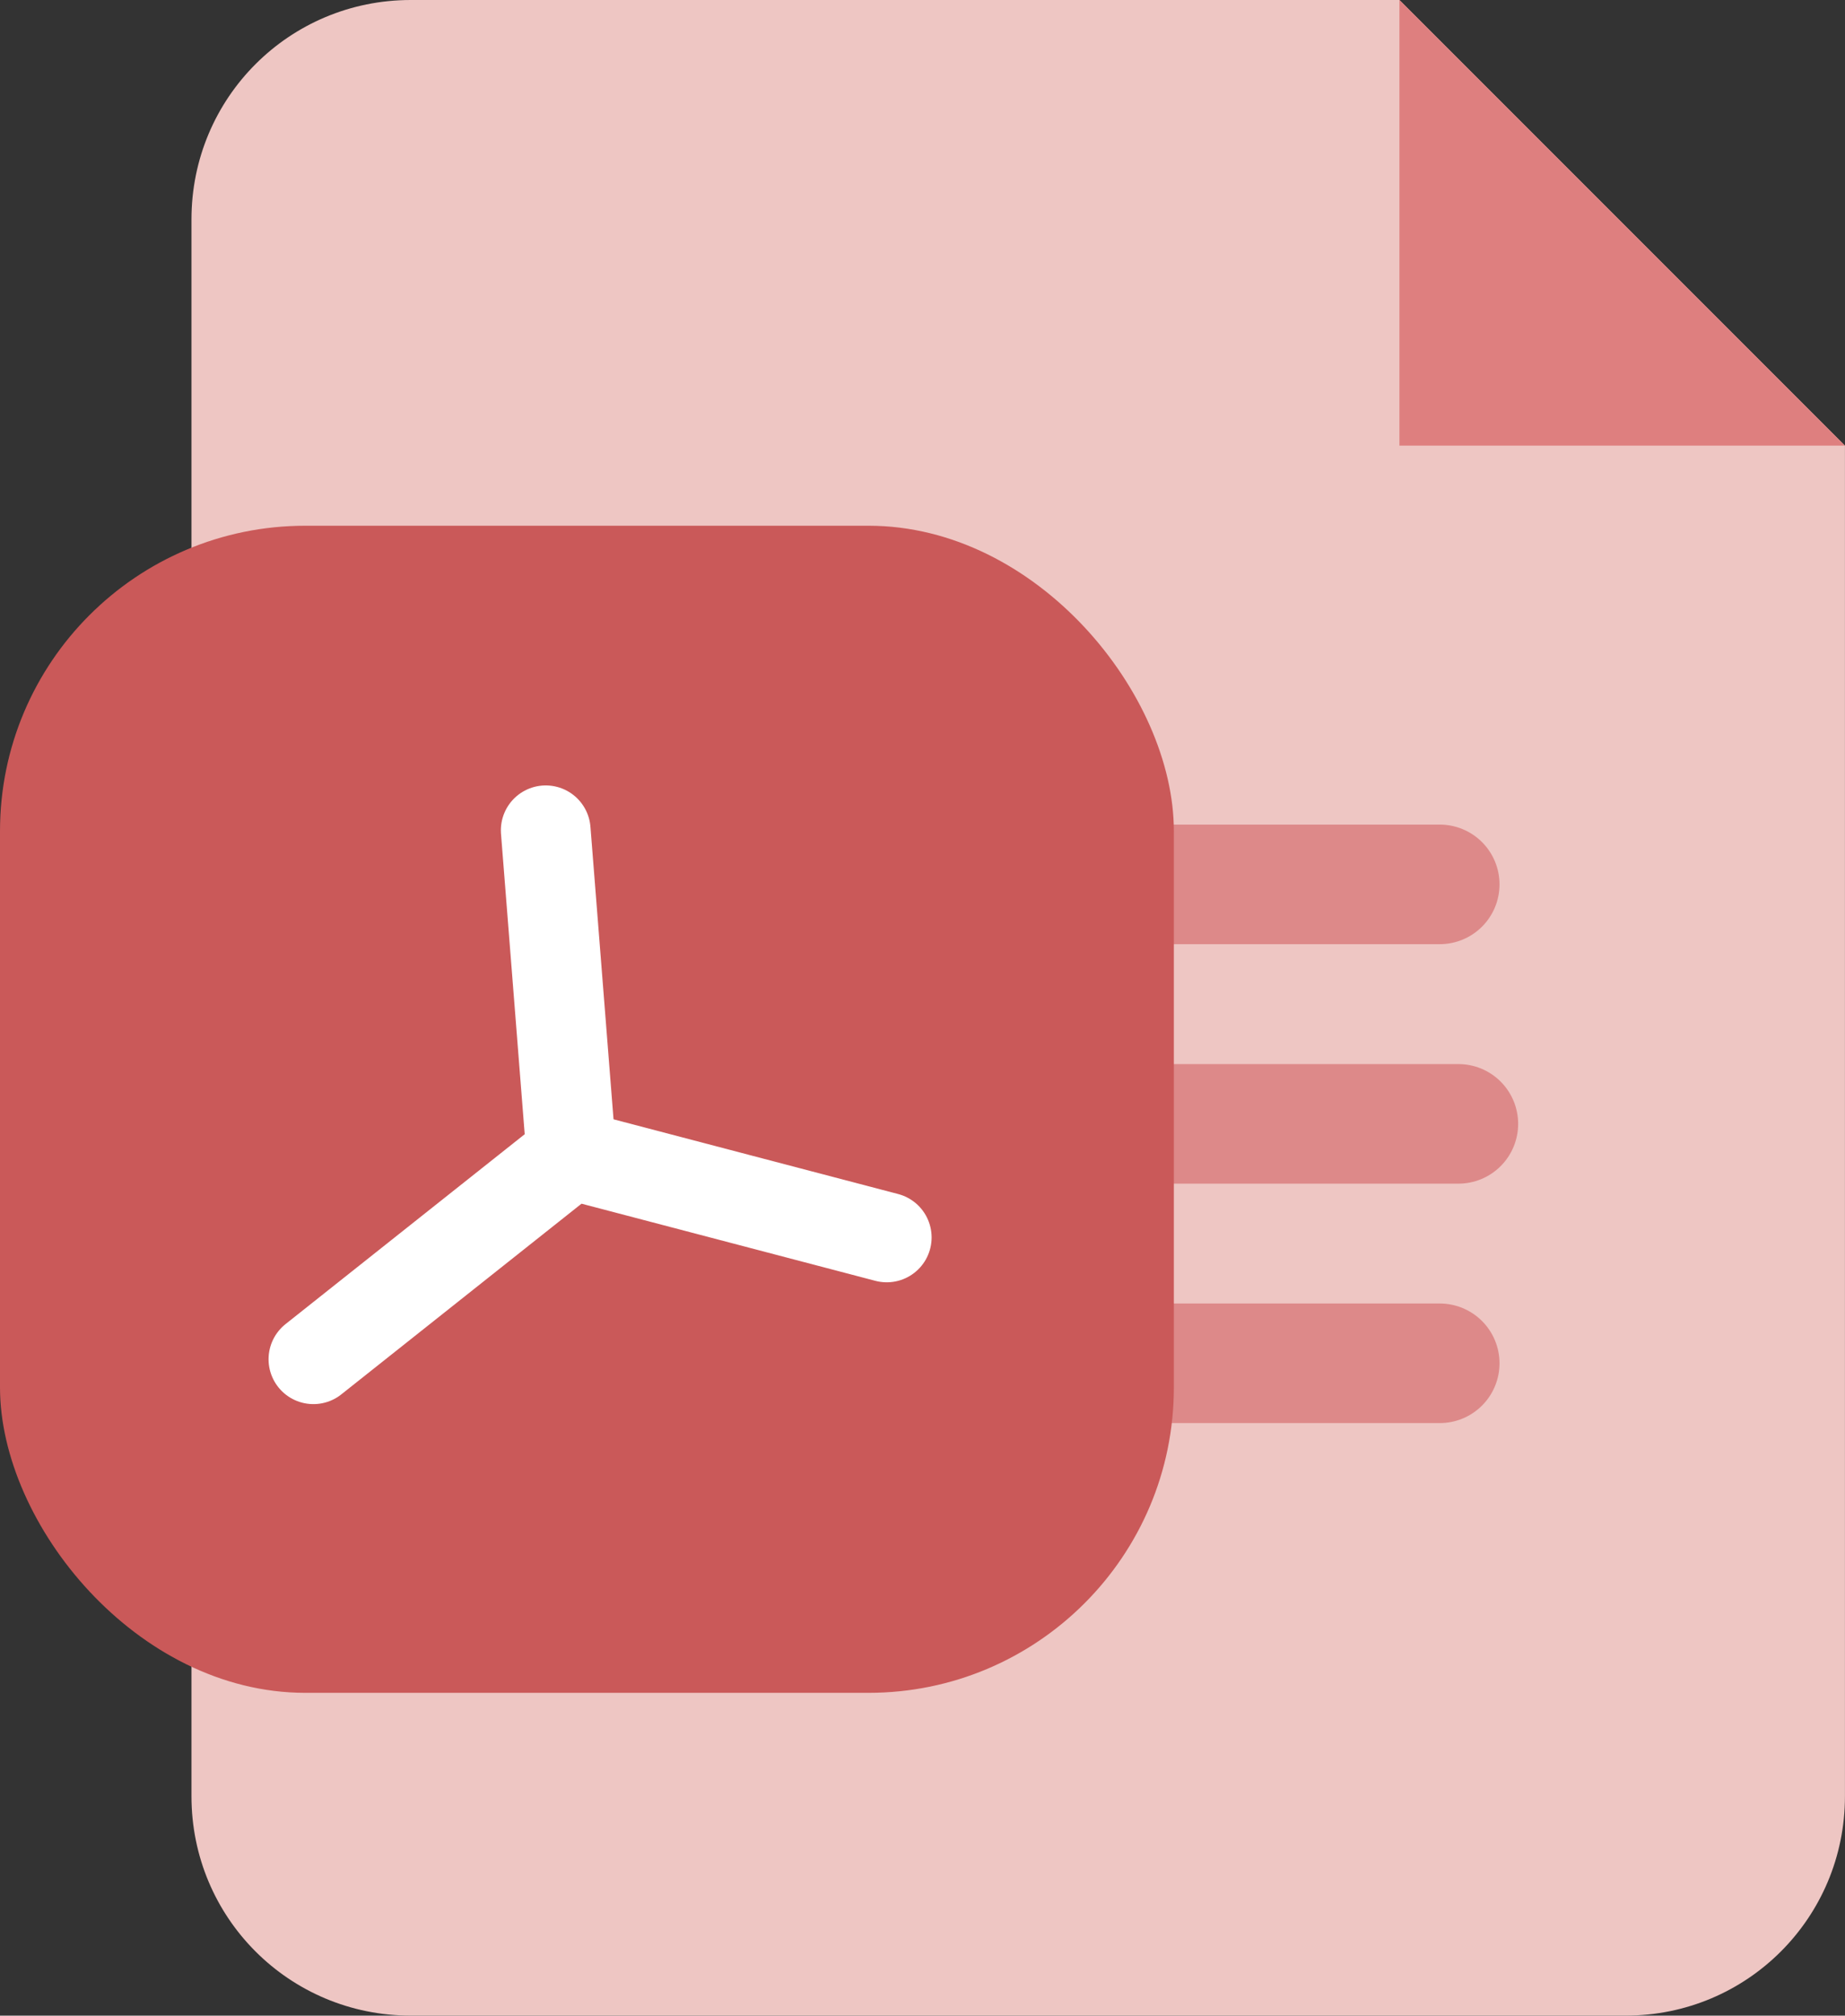 <?xml version="1.0" encoding="UTF-8"?>
<!-- Created with Inkscape (http://www.inkscape.org/) -->
<svg width="35.556mm" height="38.835mm" version="1.1" viewBox="0 0 35.556 38.835" xmlns="http://www.w3.org/2000/svg">
 <rect x="0" y="0" width="35.556" height="38.835" fill="#333333" stroke="none"/>
 <path d="m7.916 0c-2.341 0-4.226 1.885-4.226 4.226v30.382c0 2.341 1.885 4.226 4.226 4.226h23.413c2.341 0 4.226-1.885 4.226-4.226v-26.022l-8.586-8.586z" style="fill-rule:evenodd;fill:#eec6c3;paint-order:normal"/>
 <path d="m26.969 0v8.586h8.586" style="fill-rule:evenodd;fill:#de7f7f;paint-order:normal"/>
 <path d="m16.83 17.039h10.916" style="fill-rule:evenodd;fill:#ca4a4a;paint-order:normal;stroke-linecap:round;stroke-linejoin:round;stroke-width:2.304;stroke:#dd8989"/>
 <path d="m13.338 21.653h14.767" style="fill-rule:evenodd;fill:#ca4a4a;paint-order:normal;stroke-linecap:round;stroke-linejoin:round;stroke-width:2.304;stroke:#dd8989"/>
 <path d="m16.83 26.266h10.916" style="fill-rule:evenodd;fill:#ca4a4a;paint-order:normal;stroke-linecap:round;stroke-linejoin:round;stroke-width:2.304;stroke:#dd8989"/>
 <rect y="10.129" width="22.622" height="22.486" rx="5.884" ry="5.884" style="fill-rule:evenodd;fill:#ca5959;paint-order:stroke markers fill"/>
 <g transform="translate(190.88 .469)">
  <path d="m-184.84 25.719 4.968-3.943 6.081 1.596" style="fill:none;stroke-linecap:round;stroke-linejoin:round;stroke-width:1.729;stroke:#fff"/>
  <path d="m-179.87 21.775-0.493-6.247" style="fill:none;stroke-linecap:round;stroke-linejoin:round;stroke-width:1.729;stroke:#fff"/>
 </g>
</svg>
